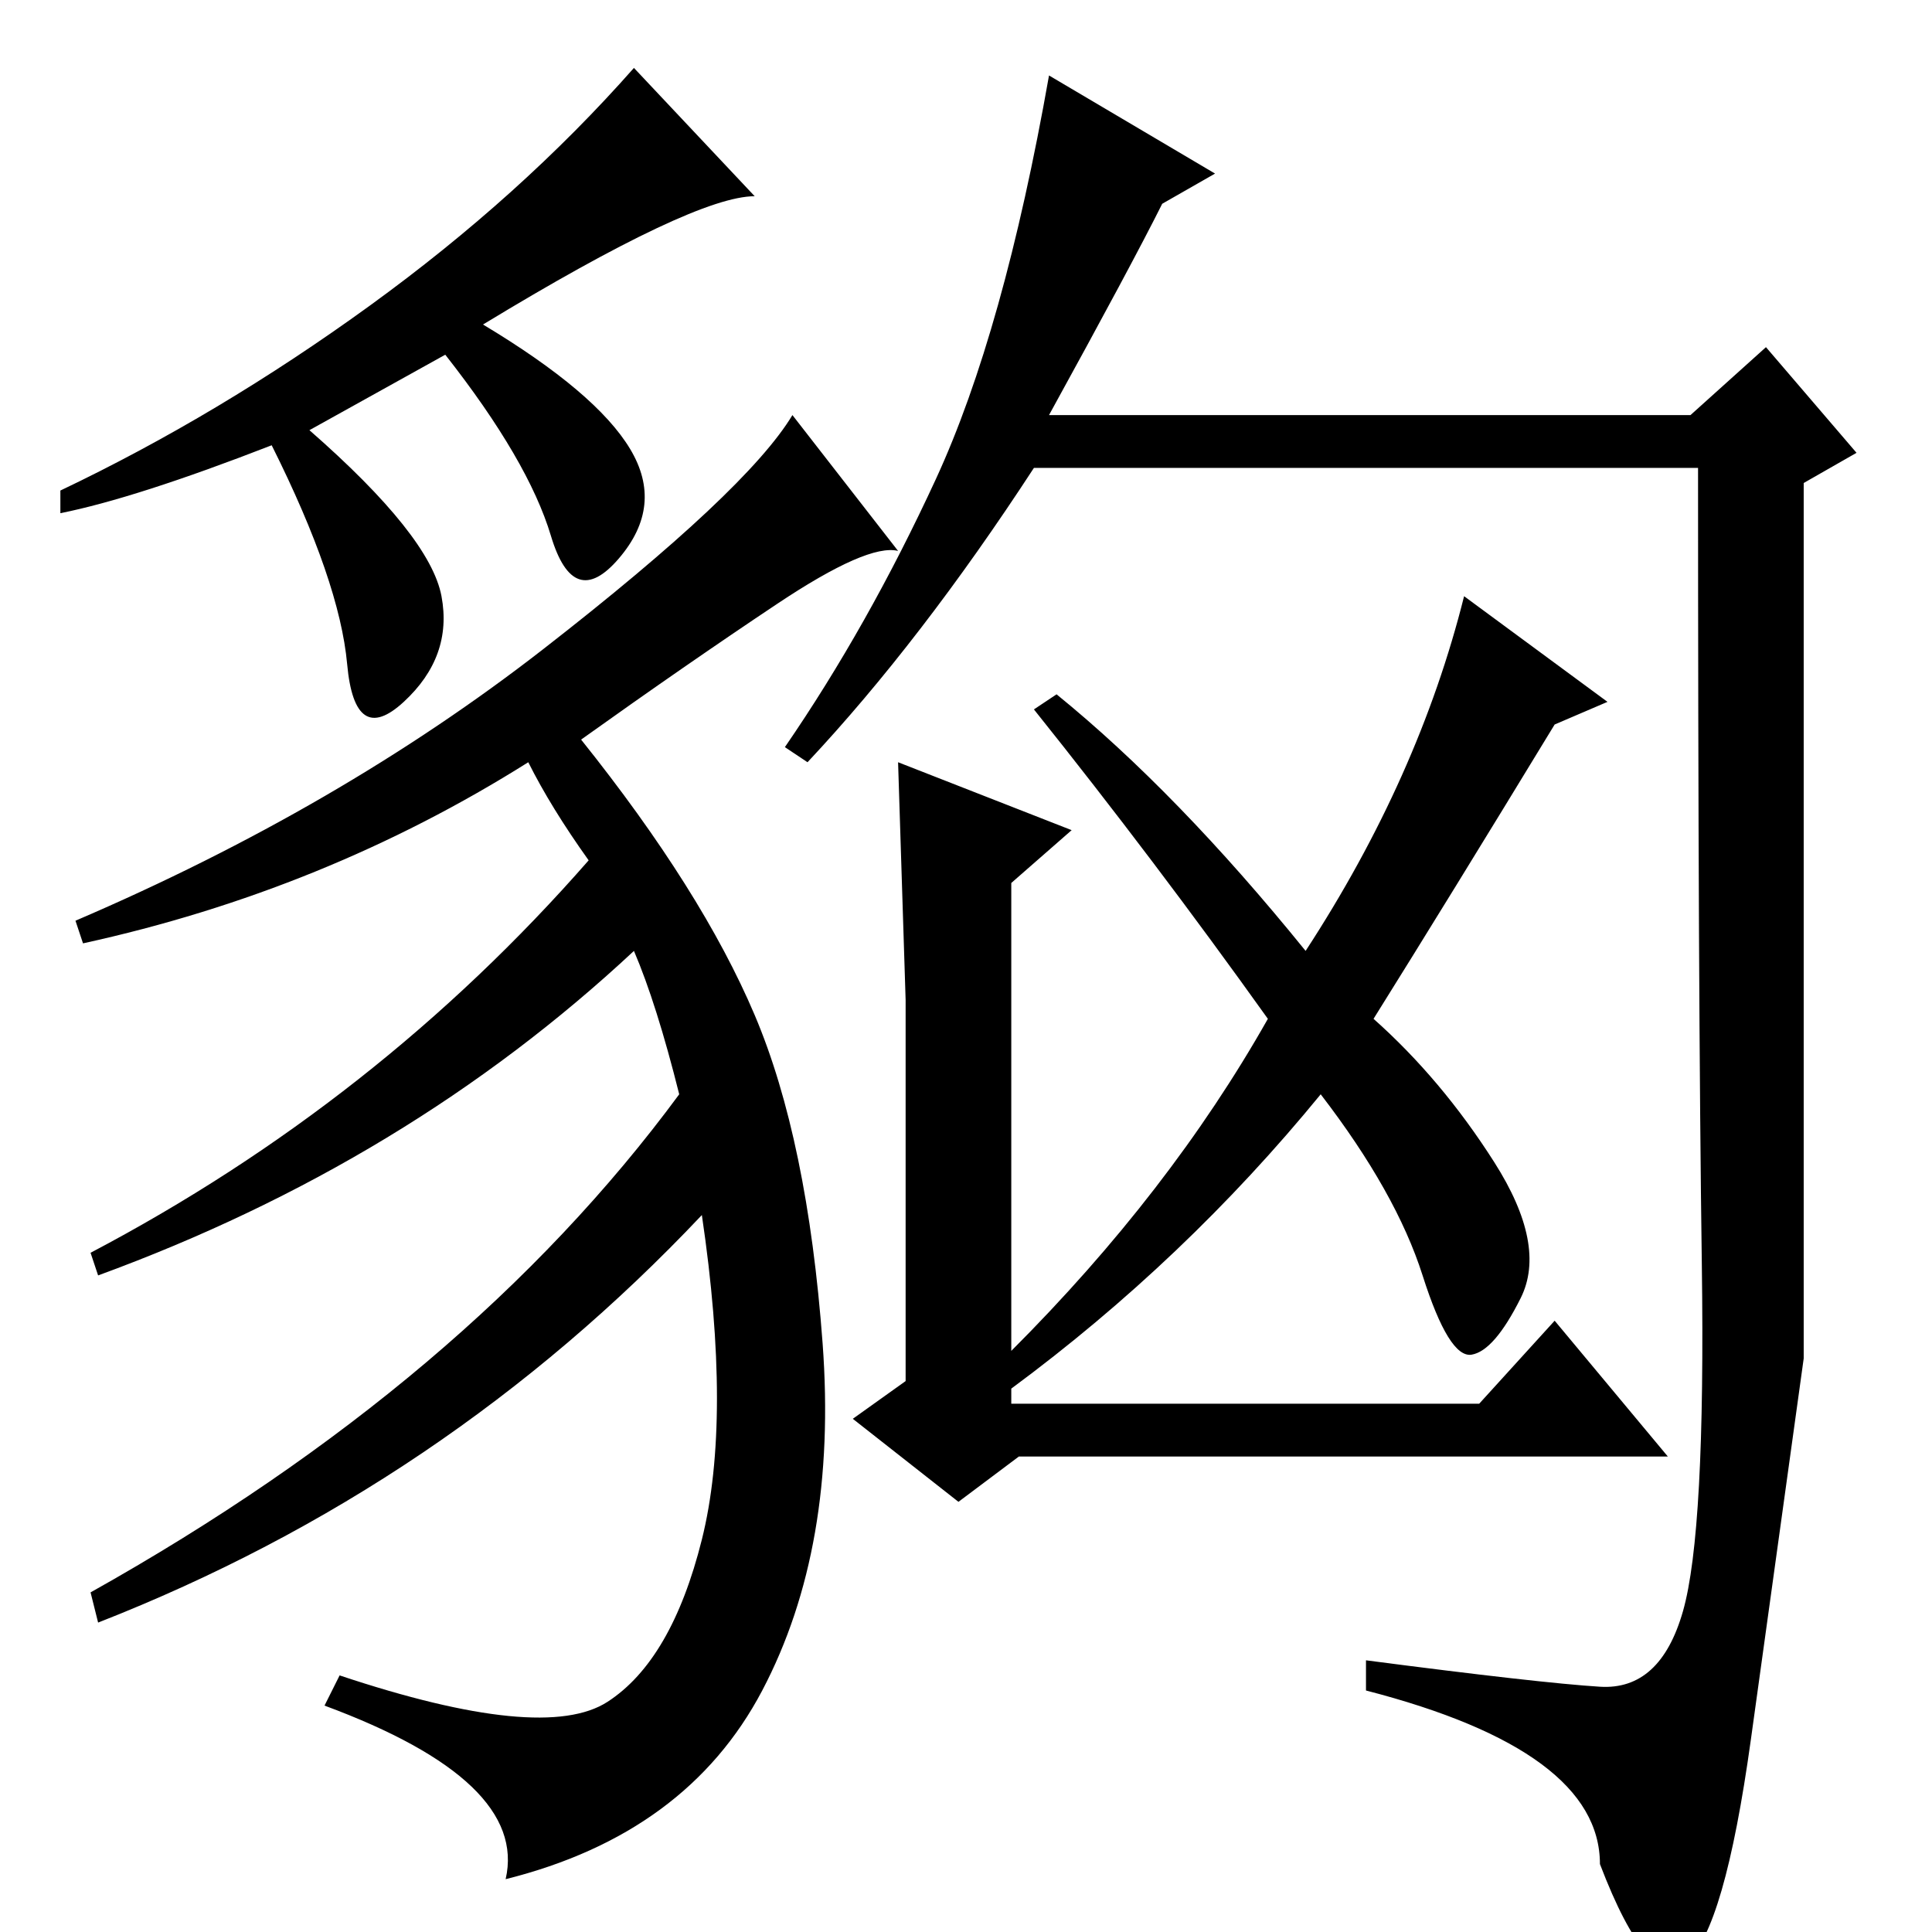 <?xml version="1.0" standalone="no"?>
<!DOCTYPE svg PUBLIC "-//W3C//DTD SVG 1.1//EN" "http://www.w3.org/Graphics/SVG/1.1/DTD/svg11.dtd" >
<svg xmlns="http://www.w3.org/2000/svg" xmlns:xlink="http://www.w3.org/1999/xlink" version="1.1" viewBox="0 -36 256 256">
  <g transform="matrix(1 0 0 -1 0 220)">
   <path fill="currentColor"
d="M107 155l-3 2q11 16 20 35.5t15 53.5l22 -13l-7 -4q-4 -8 -15 -28h85l10 9l12 -14l-7 -4v-116t-7 -50.5t-20 -16.5q0 15 -31 23v4q23 -3 31 -3.5t11 10t2.5 46t-0.5 105.5h-88q-15 -23 -30 -39zM206 81l15 -18h-86l-8 -6l-14 11l7 5v50.5t-1 31.5l23 -9l-8 -7v-62
q21 21 34 44q-15 21 -31 41l3 2q16 -13 33 -34q15 23 21 47l19 -14l-7 -3q-14 -23 -24 -39q9 -8 16 -19t3.5 -18t-6.5 -7.5t-6.5 10.5t-13.5 24q-18 -22 -41 -39v-2h62zM100 230q-8 0 -36 -17q15 -9 19.5 -16.5t-1.5 -14.5t-9 3t-14 24l-18 -10q16 -14 17.5 -22t-5 -14
t-7.5 5t-10 29q-18 -7 -28 -9v3q21 10 41 24.5t35 31.5zM119 183q-4 1 -16 -7t-26 -18q16 -20 23 -36.5t9 -43.5t-8 -46t-34 -25q3 13 -24 23l2 4q27 -9 35.5 -3.5t12.5 21.5t0 43q-34 -36 -80 -54l-1 4q50 28 78 66q-3 12 -6 19q-30 -28 -71 -43l-1 3q38 20 66 52
q-5 7 -8 13q-27 -17 -59 -24l-1 3q35 15 62 36t33 31z" />
  </g>

</svg>
